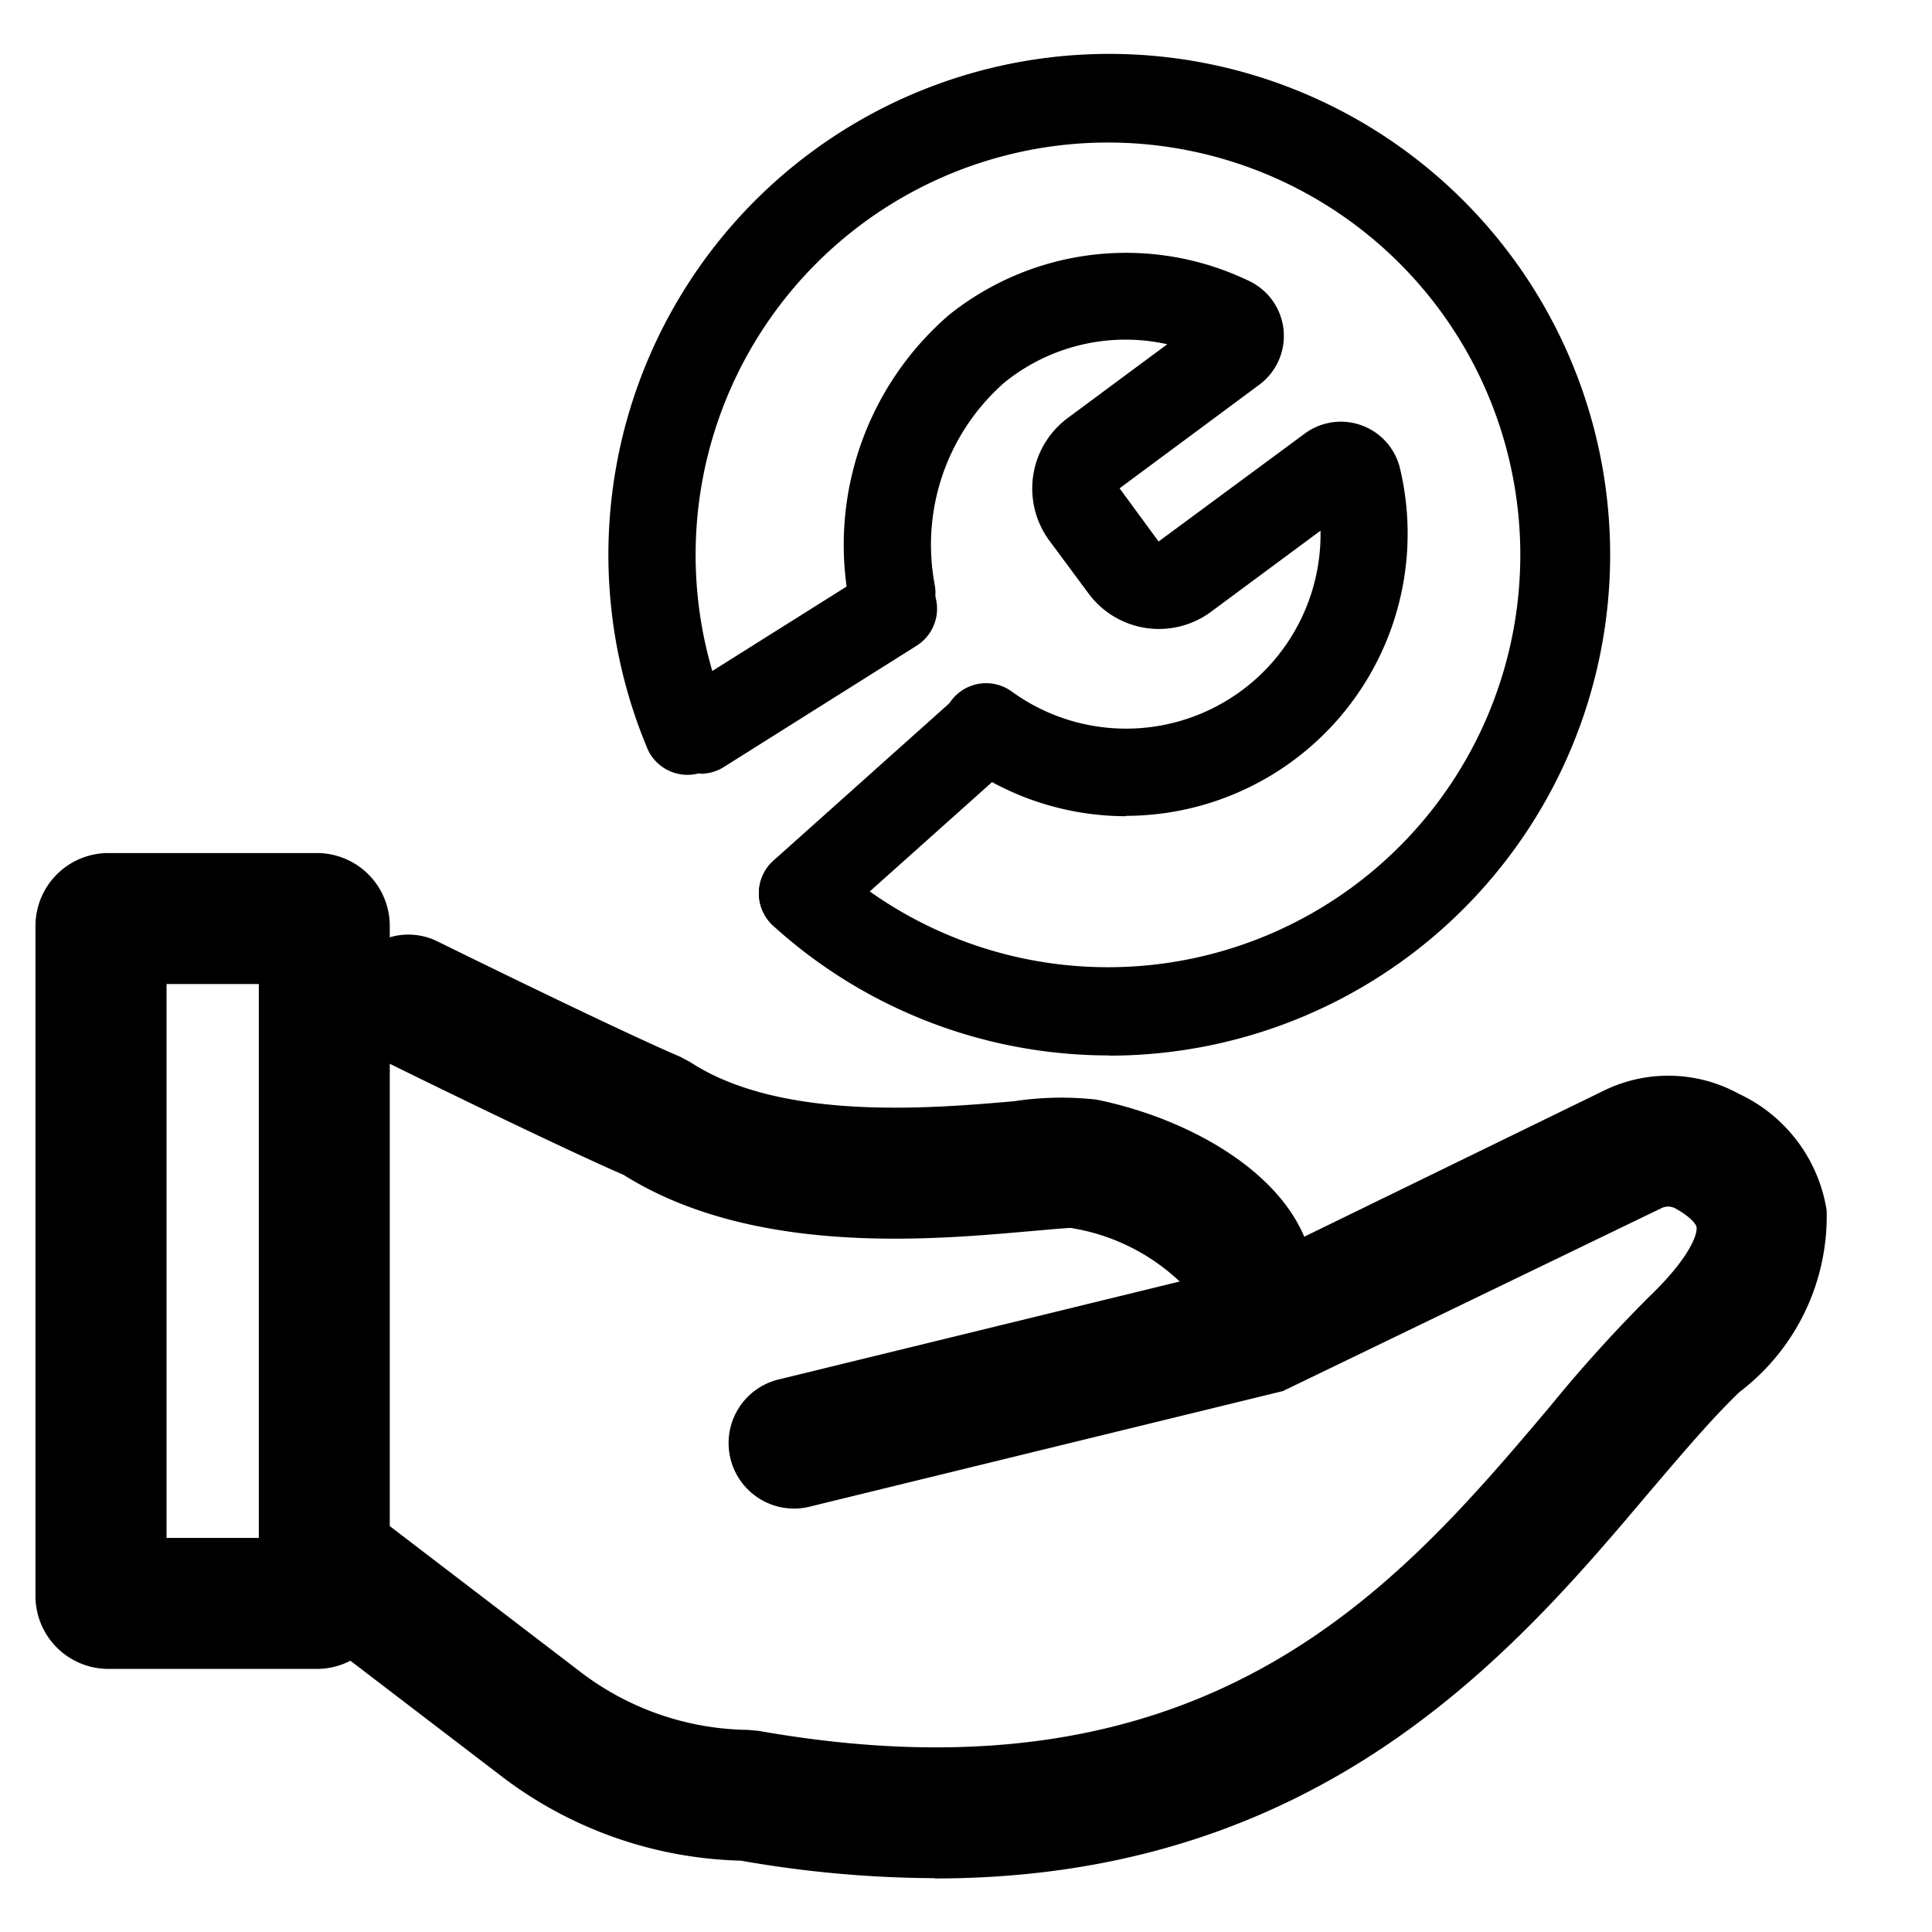 <svg id="insert_chart_black_24dp" xmlns="http://www.w3.org/2000/svg" xmlns:xlink="http://www.w3.org/1999/xlink" width="28" height="28" viewBox="0 0 28 28">
  <defs>
    <clipPath id="clip-path">
      <rect id="Rectangle_78572" data-name="Rectangle 78572" width="25.973" height="26.44" fill="none"/>
    </clipPath>
  </defs>
  <path id="Path_4" data-name="Path 4" d="M0,0H28V28H0Z" fill="none"/>
  <g id="Group_59866" data-name="Group 59866" transform="translate(0.514 0.78)">
    <g id="Group_59866-2" data-name="Group 59866" transform="translate(0 0)" clip-path="url(#clip-path)">
      <path id="Path_22061" data-name="Path 22061" d="M4.079,30.136H1.056A1.057,1.057,0,0,1,0,29.08V19.368a1.057,1.057,0,0,1,1.056-1.056H4.079a1.057,1.057,0,0,1,1.056,1.056V29.08a1.057,1.057,0,0,1-1.056,1.056M1.9,28.238H3.237V20.21H1.9Z" transform="translate(0 -6.729)"/>
      <path id="Path_22062" data-name="Path 22062" d="M19.856,26.852a.948.948,0,0,1-.664-1.627,2.978,2.978,0,0,0-1.6-.794c-.052,0-.385.03-.652.053-1.39.122-3.96.35-5.826-.822-1.06-.461-3.436-1.633-3.538-1.684a.948.948,0,1,1,.84-1.7c.025.012,2.547,1.256,3.518,1.672l.146.078c1.321.863,3.514.669,4.693.567a4.579,4.579,0,0,1,1.192-.024c1.3.261,2.764,1.046,3.094,2.213A1.771,1.771,0,0,1,20.5,26.6a.948.948,0,0,1-.645.253" transform="translate(-2.591 -7.415)"/>
      <path id="Path_22063" data-name="Path 22063" d="M14.919,35.045a16.536,16.536,0,0,1-2.816-.254A5.955,5.955,0,0,1,8.62,33.557l-3.13-2.393a.949.949,0,1,1,1.152-1.507l3.13,2.394a4.079,4.079,0,0,0,2.436.845l.152.014c6.522,1.152,9.265-2.092,11.469-4.7a20.862,20.862,0,0,1,1.434-1.588c.579-.554.705-.9.691-1.011-.006-.045-.092-.154-.306-.272a.219.219,0,0,0-.2-.006l-5.488,2.652-6.833,1.669a.949.949,0,1,1-.45-1.843l6.734-1.645,5.206-2.538a2.123,2.123,0,0,1,1.949.049,2.249,2.249,0,0,1,1.273,1.689A3.2,3.2,0,0,1,26.575,28c-.4.383-.836.9-1.3,1.443-1.942,2.3-4.743,5.606-10.359,5.606" transform="translate(-1.88 -8.605)"/>
      <path id="Path_22064" data-name="Path 22064" d="M14.875,14.735a.633.633,0,0,1-.338-1.168l2.788-1.753A.633.633,0,1,1,18,12.885l-2.787,1.754a.637.637,0,0,1-.337.1" transform="translate(-5.233 -4.305)"/>
      <path id="Path_22065" data-name="Path 22065" d="M17.2,18.128a.632.632,0,0,1-.422-1.1l2.628-2.35a.632.632,0,1,1,.843.942l-2.628,2.35a.629.629,0,0,1-.421.161" transform="translate(-6.086 -5.333)"/>
      <path id="Path_22066" data-name="Path 22066" d="M22.612,12.725a4.07,4.07,0,0,1-2.4-.784.632.632,0,1,1,.743-1.023A2.819,2.819,0,0,0,25.43,8.587L23.845,9.761A1.269,1.269,0,0,1,22.07,9.5L21.5,8.731a1.273,1.273,0,0,1,.265-1.776l1.444-1.07a2.788,2.788,0,0,0-2.364.558,3.129,3.129,0,0,0-1.008,2.92.632.632,0,1,1-1.24.248,4.4,4.4,0,0,1,1.455-4.156,4.106,4.106,0,0,1,4.353-.482.881.881,0,0,1,.136,1.5l-2.023,1.5.565.771L25.2,7.181a.881.881,0,0,1,1.381.5,4.09,4.09,0,0,1-3.971,5.039M25.956,8.2h0M23.791,5.455h0Z" transform="translate(-6.806 -1.676)"/>
      <path id="Path_22067" data-name="Path 22067" d="M20.389,14.516a7.242,7.242,0,0,1-4.881-1.886.633.633,0,0,1,.851-.937,5.976,5.976,0,1,0-1.493-2.1.633.633,0,0,1-1.165.493,7.259,7.259,0,1,1,6.687,4.433" transform="translate(-4.825 0)"/>
    </g>
  </g>
</svg>
